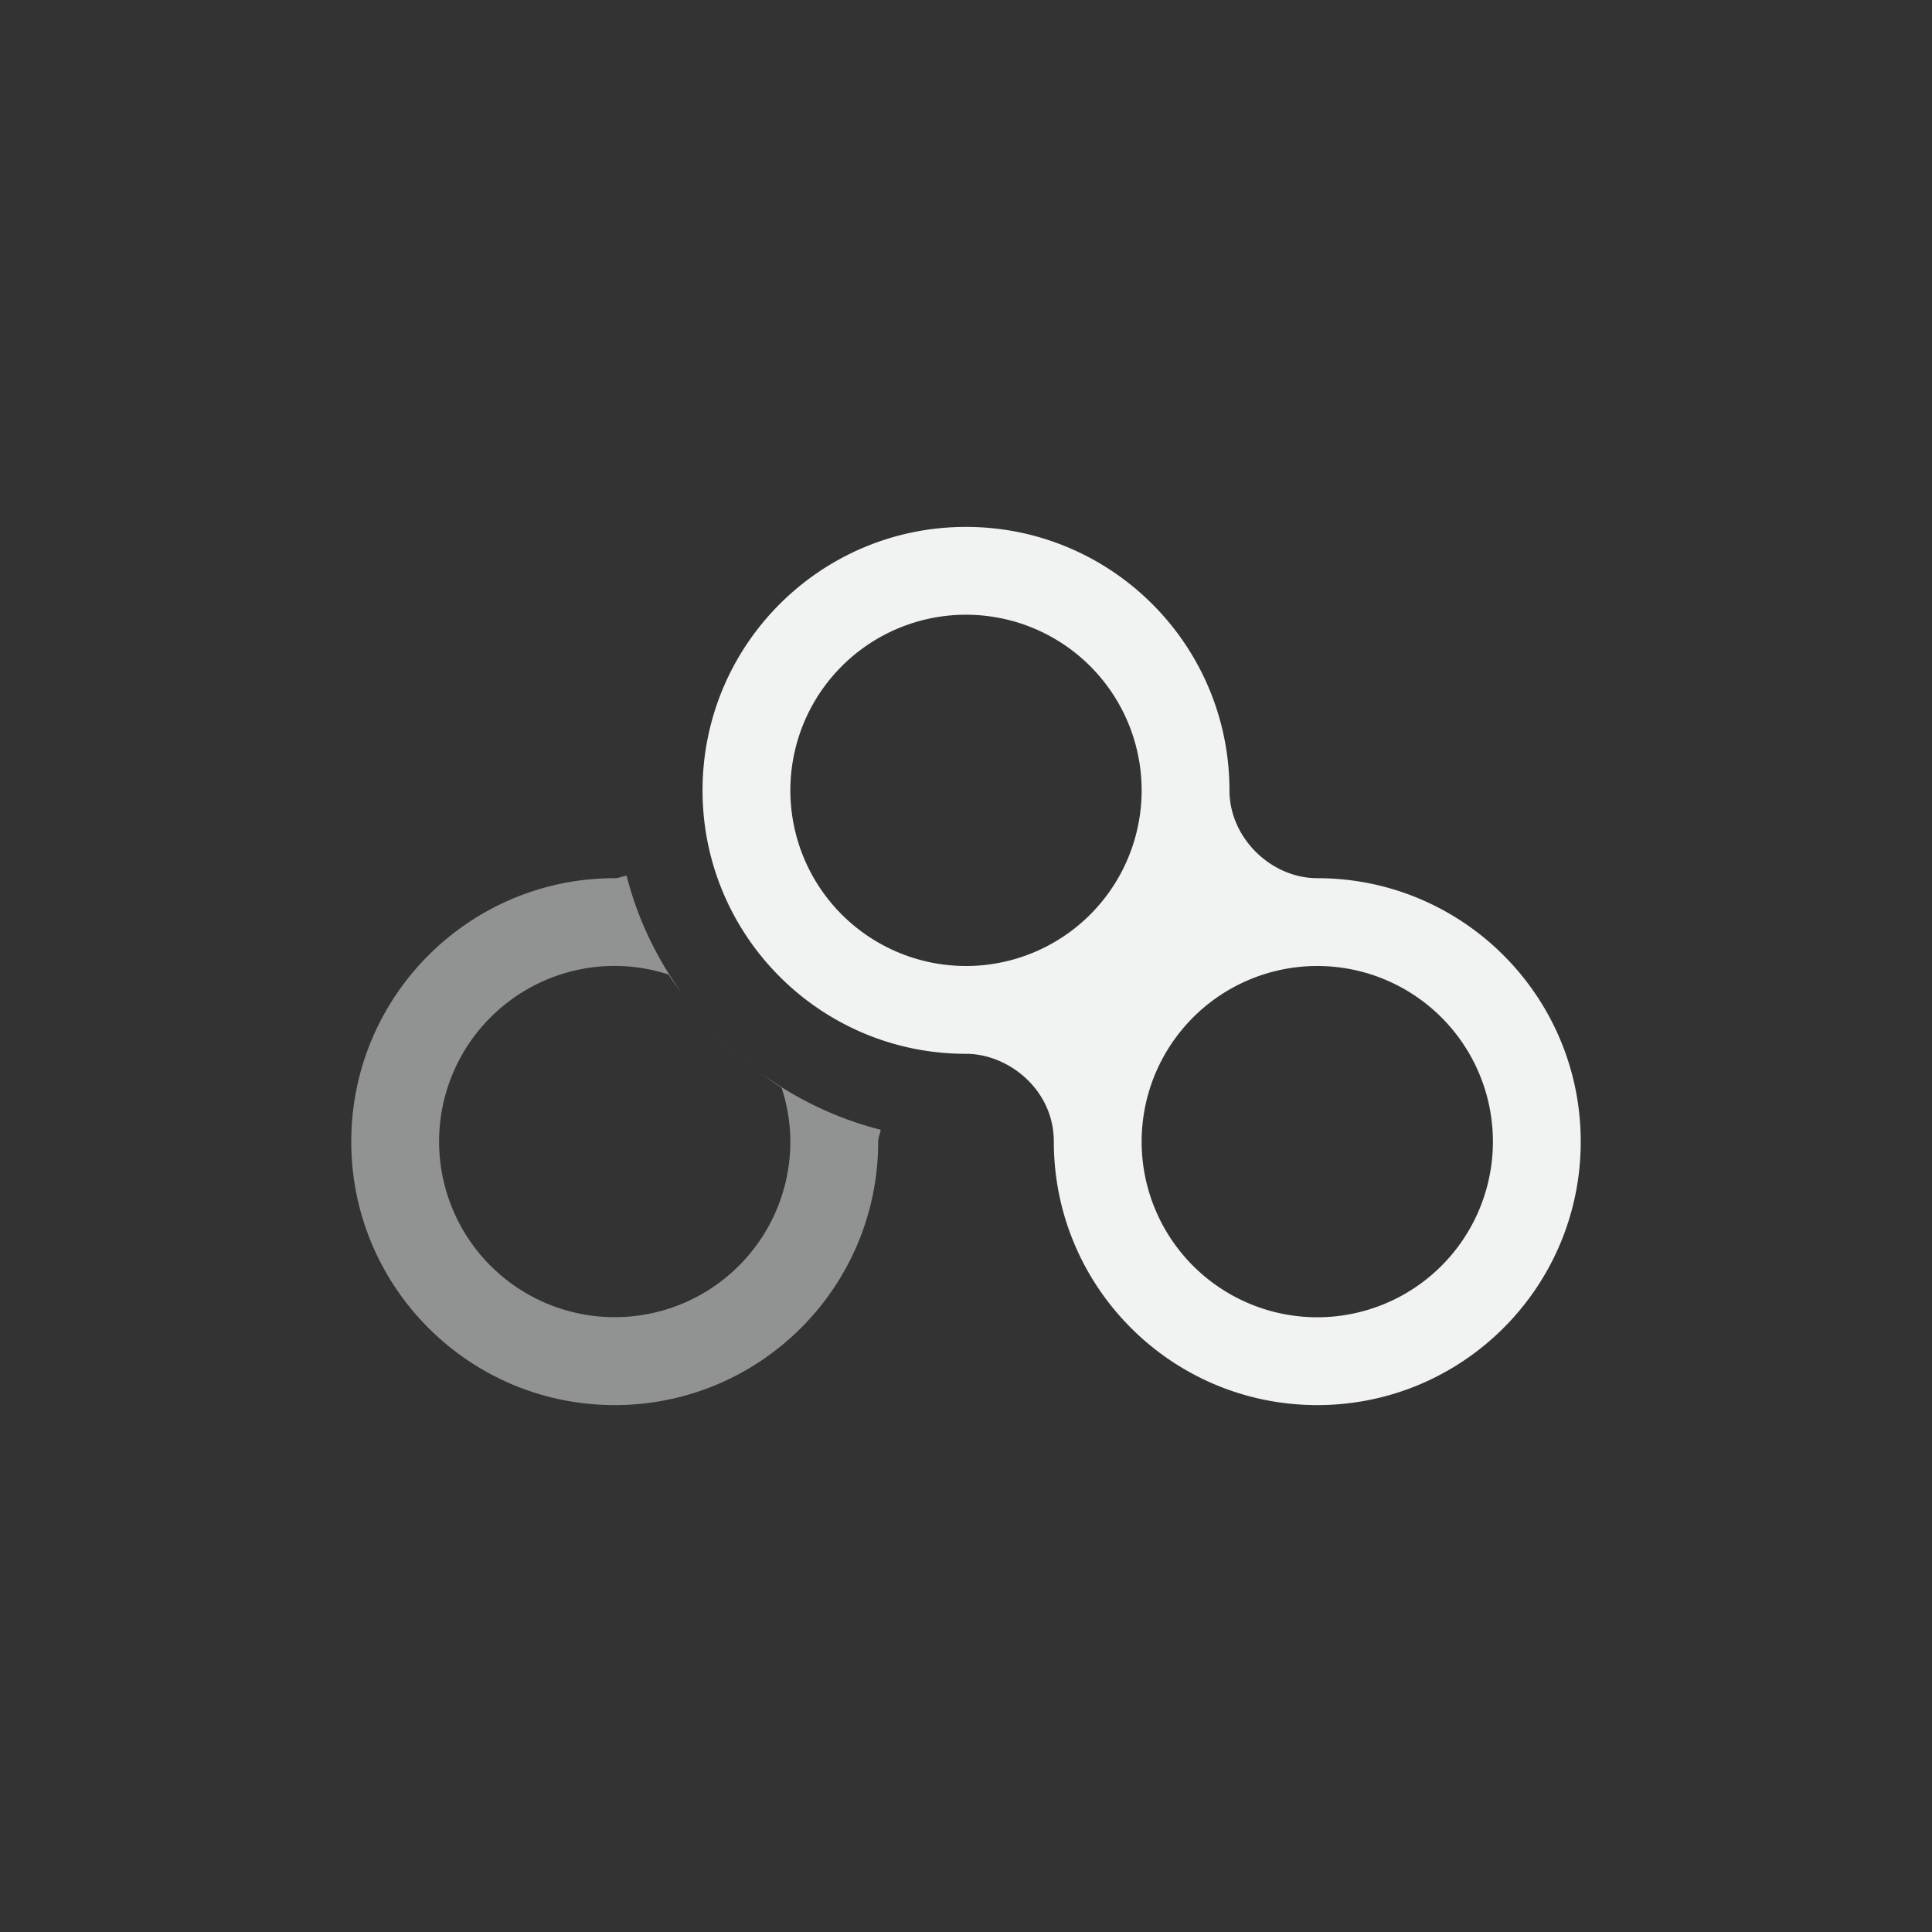 <?xml version="1.0" encoding="UTF-8"?>
<svg version="1.1" viewBox="-3 -3 22 22" width="44" height="44" xmlns="http://www.w3.org/2000/svg">
<rect x="-3" y="-3" width="22" height="22" fill="#333333" stroke="none"/>
<path d="m8 3c-1.657 0-3 1.343-3 3s1.343 3 3 3c0.483 0 1 0.407 1 1 0 1.657 1.343 3 3 3s3-1.343 3-3c0-1.657-1.343-3-3-3-0.525 0-1-0.458-1-1 0-1.657-1.343-3-3-3zm0 1a2 2 0 0 1 2 2 2 2 0 0 1-2 2 2 2 0 0 1-2-2 2 2 0 0 1 2-2zm4 4a2 2 0 0 1 2 2 2 2 0 0 1-2 2 2 2 0 0 1-2-2 2 2 0 0 1 2-2z" style="fill:#f1f2f2;paint-order:markers fill stroke"/>
<path d="m4.135 6.971c-0.046 0.007-0.088 0.029-0.135 0.029-1.657 0-3 1.343-3 3 0 1.657 1.343 3 3 3s3-1.343 3-3c0-0.049 0.022-0.088 0.029-0.135-0.513-0.13-0.984-0.361-1.397-0.668 0.088 0.065 0.174 0.131 0.268 0.189a2 2 0 0 1 0.1 0.613 2 2 0 0 1-2 2 2 2 0 0 1-2-2 2 2 0 0 1 2-2 2 2 0 0 1 0.613 0.098c0.051 0.082 0.111 0.158 0.168 0.236-0.295-0.405-0.52-0.863-0.646-1.363z" style="fill:#f1f2f2;opacity:.5;paint-order:markers fill stroke"/>
<path d="m4.852 8.434c0.21 0.27 0.452 0.513 0.723 0.723-0.27-0.208-0.513-0.453-0.723-0.723z" style="fill:#f1f2f2;opacity:.5;paint-order:markers fill stroke"/>
</svg>
